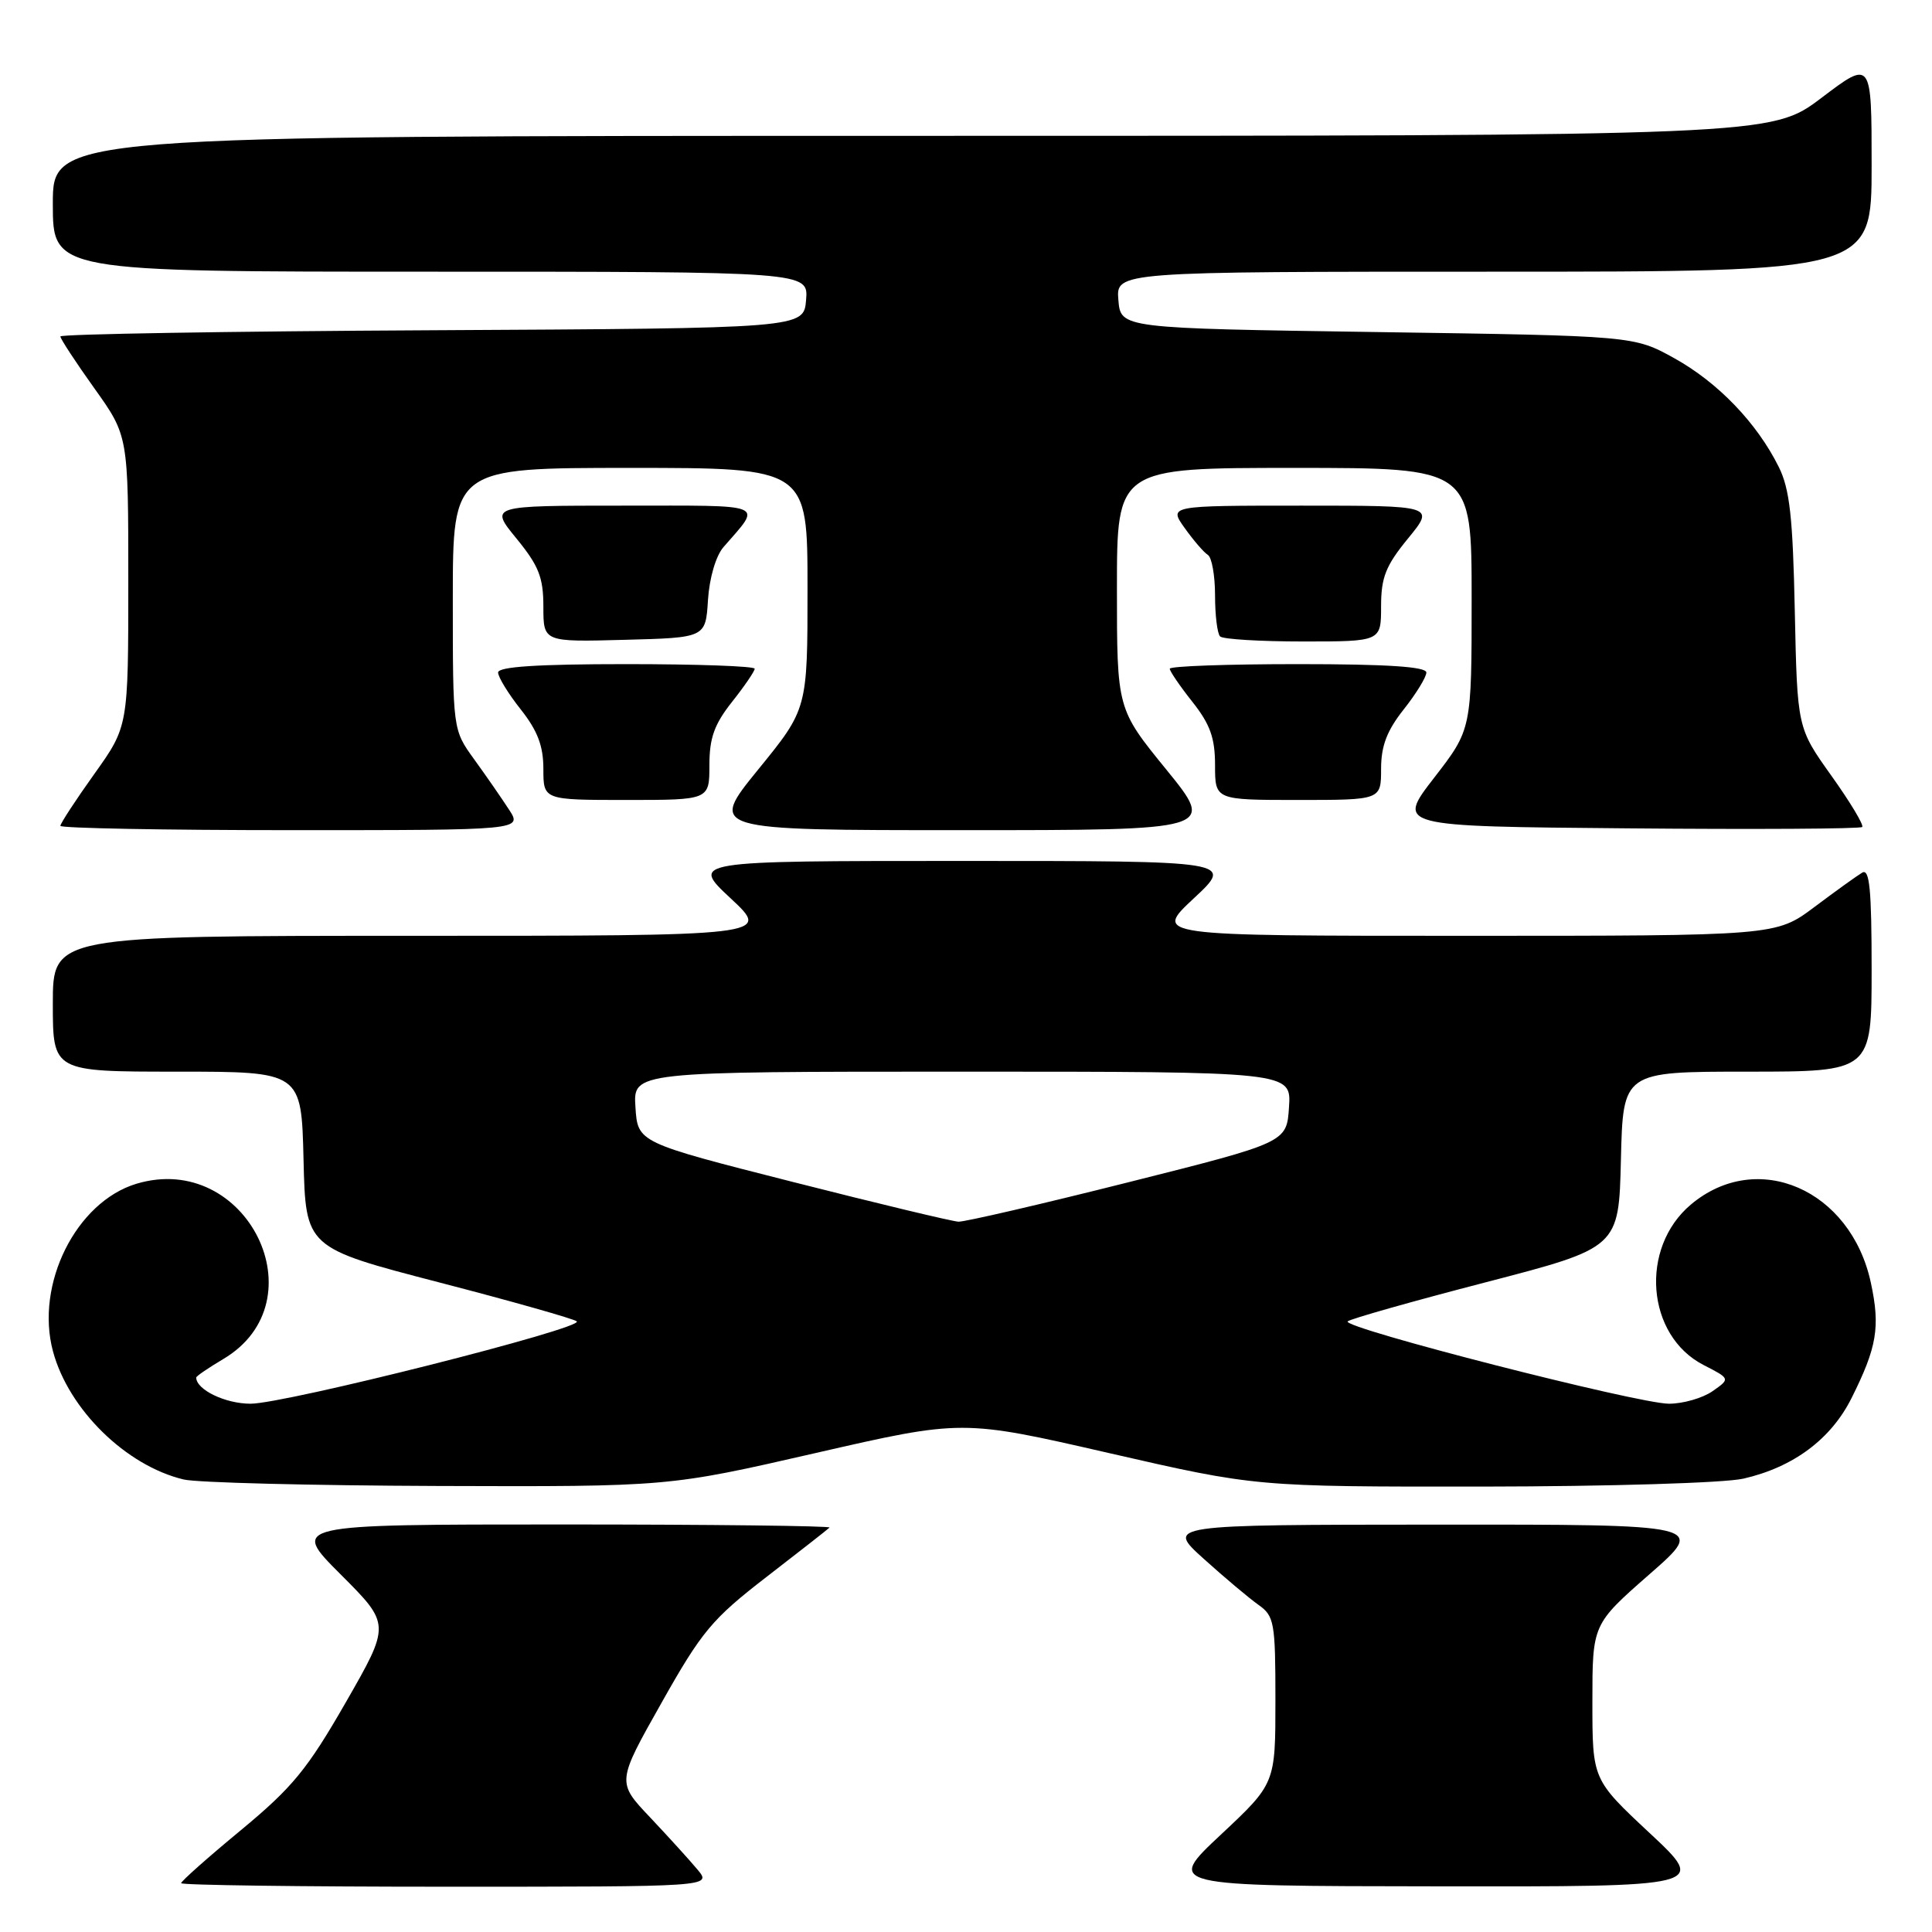 <?xml version="1.0" encoding="UTF-8" standalone="no"?>
<!DOCTYPE svg PUBLIC "-//W3C//DTD SVG 1.1//EN" "http://www.w3.org/Graphics/SVG/1.1/DTD/svg11.dtd" >
<svg xmlns="http://www.w3.org/2000/svg" xmlns:xlink="http://www.w3.org/1999/xlink" version="1.1" viewBox="0 0 256 256">
 <g >
 <path fill="currentColor"
d=" M 92.44 247.75 C 91.41 246.51 88.58 243.40 86.15 240.82 C 81.72 236.15 81.72 236.15 87.65 225.64 C 92.99 216.15 94.35 214.53 101.53 208.98 C 105.92 205.59 109.69 202.64 109.92 202.41 C 110.15 202.19 94.18 202.00 74.43 202.00 C 38.52 202.00 38.52 202.00 45.14 208.62 C 51.75 215.23 51.75 215.23 45.82 225.57 C 40.73 234.44 38.75 236.85 31.94 242.49 C 27.57 246.10 24.00 249.27 24.00 249.53 C 24.00 249.79 39.82 250.00 59.15 250.00 C 94.31 250.00 94.31 250.00 92.44 247.75 Z  M 218.60 242.90 C 211.00 235.80 211.00 235.80 211.00 225.52 C 211.00 215.23 211.00 215.23 218.55 208.61 C 226.11 202.00 226.11 202.00 190.30 202.02 C 154.50 202.04 154.50 202.04 159.50 206.55 C 162.25 209.03 165.51 211.77 166.75 212.65 C 168.85 214.13 169.00 214.96 169.00 225.28 C 169.00 236.33 169.00 236.33 161.75 243.12 C 154.50 249.91 154.50 249.91 190.35 249.95 C 226.20 250.00 226.20 250.00 218.60 242.90 Z  M 108.05 192.54 C 127.51 188.08 127.51 188.08 146.95 192.54 C 166.40 197.00 166.40 197.00 196.45 196.98 C 213.27 196.96 228.48 196.50 231.00 195.93 C 237.62 194.42 242.62 190.70 245.34 185.25 C 248.71 178.52 249.16 175.83 247.90 169.98 C 245.25 157.61 232.84 152.21 224.05 159.61 C 217.22 165.36 218.14 176.97 225.73 180.87 C 229.28 182.69 229.28 182.69 226.92 184.34 C 225.62 185.25 223.02 186.00 221.15 186.00 C 217.04 186.00 177.74 175.93 178.57 175.09 C 178.90 174.77 187.11 172.44 196.83 169.92 C 214.50 165.33 214.50 165.33 214.78 153.66 C 215.06 142.00 215.06 142.00 231.53 142.00 C 248.00 142.00 248.00 142.00 248.00 128.44 C 248.00 117.86 247.73 115.05 246.75 115.63 C 246.06 116.04 243.21 118.09 240.41 120.19 C 235.32 124.00 235.32 124.00 194.09 124.00 C 152.86 124.00 152.86 124.00 158.18 119.04 C 163.50 114.08 163.50 114.08 127.50 114.08 C 91.50 114.08 91.50 114.08 96.82 119.04 C 102.14 124.00 102.14 124.00 54.57 124.00 C 7.00 124.00 7.00 124.00 7.00 133.00 C 7.00 142.00 7.00 142.00 23.47 142.00 C 39.94 142.00 39.94 142.00 40.22 153.66 C 40.50 165.33 40.50 165.33 58.17 169.92 C 67.89 172.44 76.10 174.77 76.43 175.09 C 77.34 176.01 37.76 186.00 33.20 186.00 C 29.85 186.00 26.00 184.14 26.00 182.53 C 26.00 182.35 27.60 181.26 29.55 180.10 C 42.54 172.44 32.71 152.48 18.09 156.85 C 10.08 159.26 4.63 170.18 7.02 179.06 C 9.09 186.76 16.70 194.22 24.34 196.04 C 26.08 196.46 41.25 196.84 58.05 196.90 C 88.59 197.00 88.59 197.00 108.05 192.54 Z  M 67.43 107.25 C 66.45 105.74 64.37 102.74 62.82 100.60 C 60.00 96.70 60.00 96.70 60.00 79.35 C 60.00 62.00 60.00 62.00 83.50 62.00 C 107.00 62.00 107.00 62.00 107.00 77.97 C 107.00 93.94 107.00 93.94 100.46 101.97 C 93.93 110.00 93.93 110.00 127.50 110.00 C 161.07 110.00 161.07 110.00 154.54 101.97 C 148.00 93.94 148.00 93.94 148.00 77.97 C 148.00 62.00 148.00 62.00 171.50 62.00 C 195.00 62.00 195.00 62.00 195.00 79.32 C 195.00 96.64 195.00 96.64 190.02 103.07 C 185.05 109.50 185.05 109.50 215.67 109.76 C 232.52 109.91 246.51 109.83 246.75 109.58 C 247.00 109.34 245.16 106.28 242.67 102.79 C 238.15 96.45 238.15 96.45 237.82 80.98 C 237.56 68.50 237.15 64.79 235.69 61.86 C 232.79 56.03 227.63 50.67 221.86 47.47 C 216.50 44.50 216.50 44.50 182.50 44.00 C 148.50 43.50 148.50 43.50 148.19 39.75 C 147.88 36.00 147.88 36.00 197.94 36.00 C 248.00 36.00 248.00 36.00 248.00 21.97 C 248.00 7.93 248.00 7.93 241.35 12.97 C 234.70 18.00 234.70 18.00 120.85 18.00 C 7.00 18.00 7.00 18.00 7.00 27.00 C 7.00 36.00 7.00 36.00 57.06 36.00 C 107.12 36.00 107.12 36.00 106.81 39.75 C 106.50 43.50 106.50 43.50 57.25 43.76 C 30.16 43.90 8.00 44.27 8.00 44.58 C 8.00 44.89 10.02 47.98 12.50 51.45 C 17.00 57.75 17.00 57.75 17.00 77.00 C 17.00 96.25 17.00 96.25 12.50 102.55 C 10.02 106.02 8.00 109.12 8.00 109.43 C 8.00 109.74 21.78 110.00 38.62 110.00 C 69.23 110.00 69.23 110.00 67.43 107.25 Z  M 94.00 101.39 C 94.00 97.78 94.65 95.97 97.00 93.00 C 98.65 90.92 100.00 88.94 100.00 88.61 C 100.00 88.27 92.35 88.00 83.00 88.00 C 71.25 88.00 66.00 88.34 66.00 89.11 C 66.00 89.71 67.35 91.92 69.00 94.00 C 71.23 96.82 72.00 98.84 72.00 101.89 C 72.00 106.00 72.00 106.00 83.00 106.00 C 94.00 106.00 94.00 106.00 94.00 101.39 Z  M 183.00 101.89 C 183.00 98.84 183.77 96.82 186.00 94.00 C 187.65 91.92 189.00 89.71 189.00 89.11 C 189.00 88.34 183.75 88.00 172.00 88.00 C 162.65 88.00 155.00 88.27 155.00 88.61 C 155.00 88.94 156.35 90.92 158.00 93.00 C 160.35 95.97 161.00 97.78 161.00 101.39 C 161.00 106.00 161.00 106.00 172.00 106.00 C 183.00 106.00 183.00 106.00 183.00 101.89 Z  M 93.81 79.50 C 94.00 76.58 94.85 73.67 95.86 72.50 C 100.98 66.59 101.97 67.00 82.56 67.00 C 64.87 67.00 64.87 67.00 68.43 71.35 C 71.39 74.97 72.00 76.50 72.00 80.39 C 72.00 85.07 72.00 85.07 82.75 84.78 C 93.50 84.50 93.50 84.50 93.81 79.50 Z  M 183.00 80.35 C 183.00 76.51 183.61 74.96 186.57 71.35 C 190.13 67.00 190.13 67.00 172.50 67.00 C 154.86 67.00 154.86 67.00 156.98 69.97 C 158.14 71.60 159.52 73.20 160.05 73.53 C 160.57 73.85 161.00 76.27 161.00 78.89 C 161.00 81.52 161.30 83.97 161.67 84.33 C 162.03 84.70 166.98 85.00 172.67 85.00 C 183.00 85.00 183.00 85.00 183.00 80.35 Z  M 105.00 156.60 C 84.50 151.39 84.50 151.39 84.20 146.70 C 83.89 142.00 83.89 142.00 127.50 142.00 C 171.11 142.00 171.11 142.00 170.80 146.69 C 170.50 151.38 170.50 151.38 149.50 156.66 C 137.95 159.57 127.83 161.91 127.00 161.88 C 126.17 161.84 116.28 159.47 105.00 156.60 Z "/>
</g>
</svg>